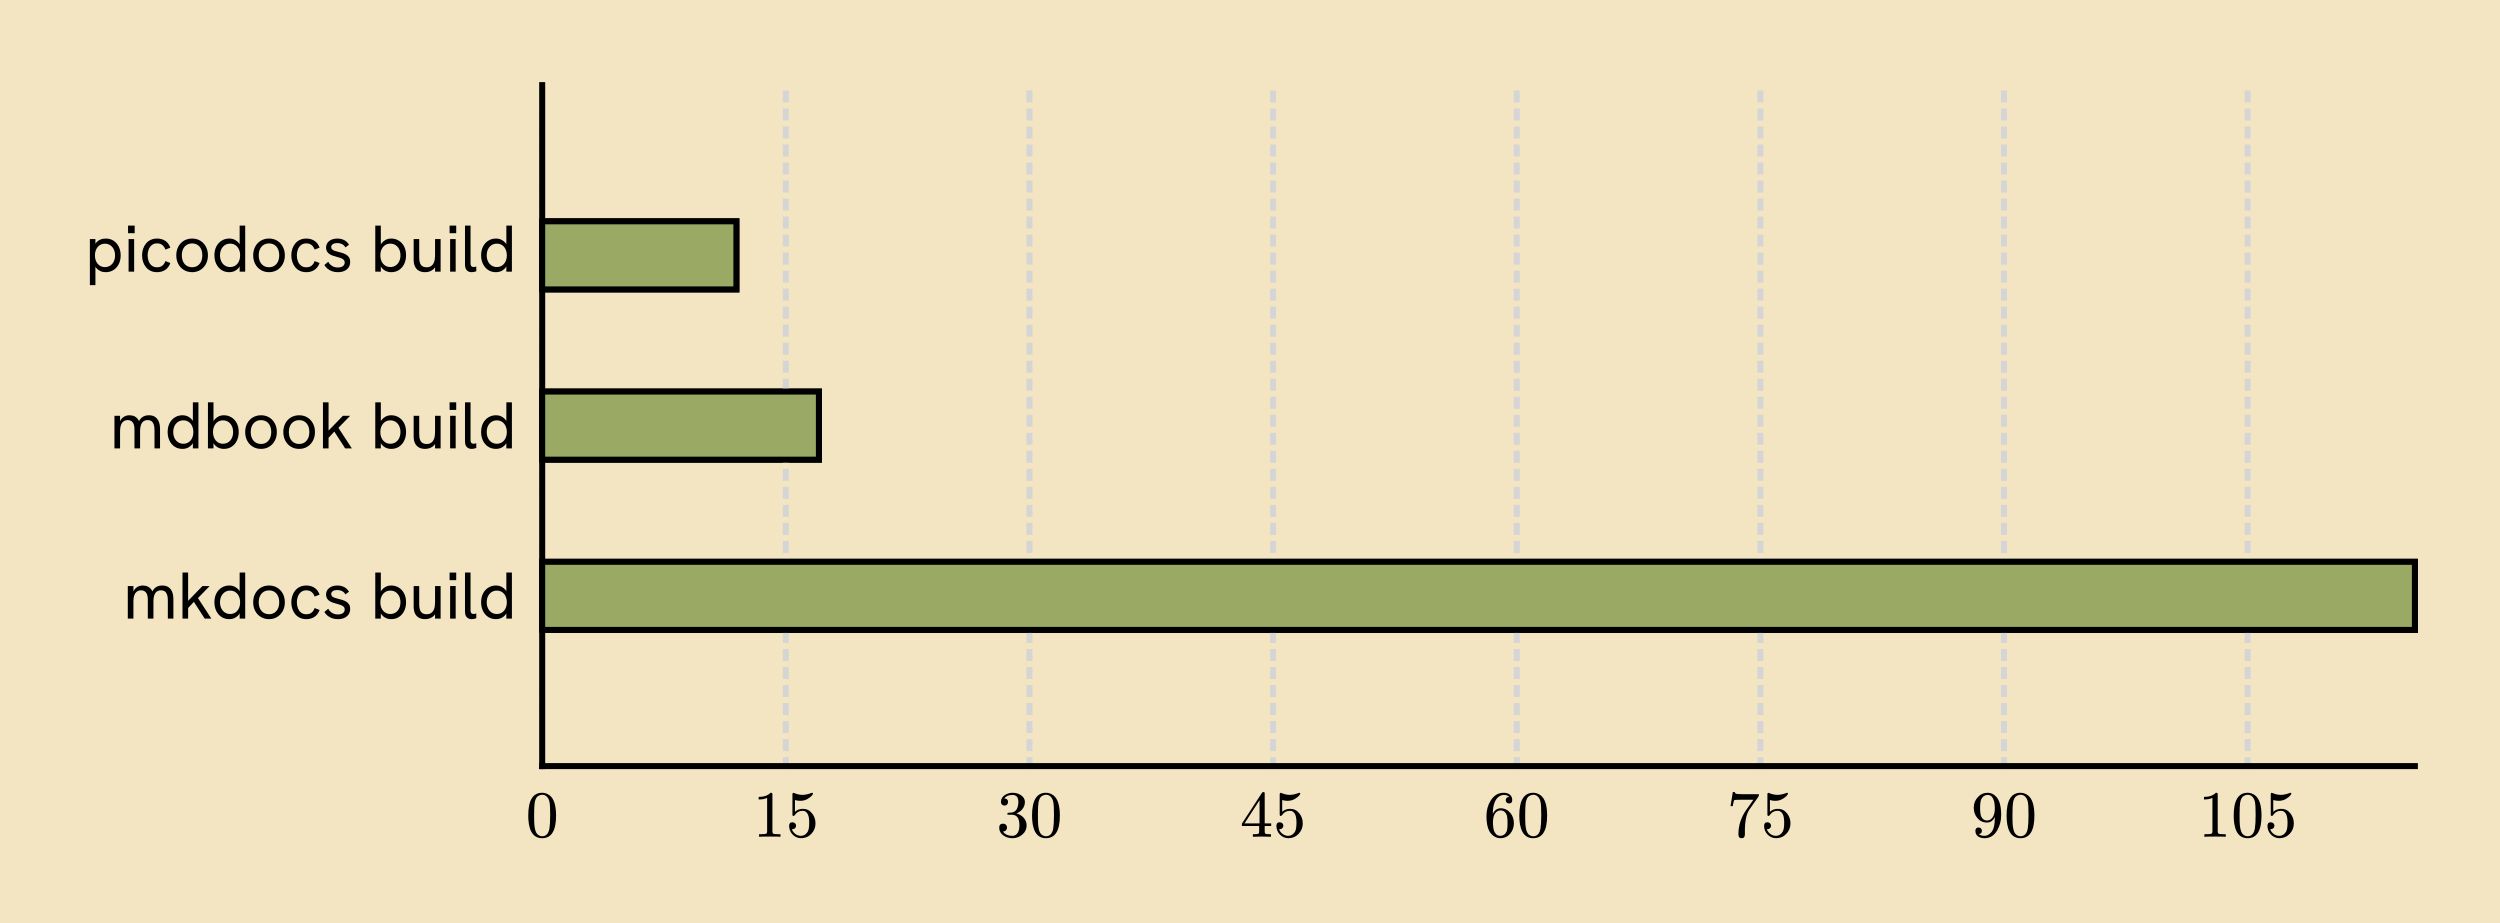 <svg class="typst-doc" viewBox="0 0 416.261 153.739" width="416.261pt" height="153.739pt" xmlns="http://www.w3.org/2000/svg" xmlns:xlink="http://www.w3.org/1999/xlink" xmlns:h5="http://www.w3.org/1999/xhtml">
    <path class="typst-shape" fill="#f3e5c2" fill-rule="nonzero" d="M 0 0 L 0 153.739 L 416.261 153.739 L 416.261 0 Z "/>
    <g>
        <g transform="translate(14.173 14.173)">
            <g class="typst-group">
                <g>
                    <g transform="translate(76.104 22.677)">
                        <path class="typst-shape" fill="#9aaa65" fill-rule="nonzero" stroke="#000000" stroke-width="1" stroke-linecap="butt" stroke-linejoin="miter" stroke-miterlimit="4" d="M 32.334 11.339 L 0 11.339 L 0 0 L 32.334 0 L 32.334 11.339 Z "/>
                    </g>
                    <g transform="translate(76.104 51.024)">
                        <path class="typst-shape" fill="#9aaa65" fill-rule="nonzero" stroke="#000000" stroke-width="1" stroke-linecap="butt" stroke-linejoin="miter" stroke-miterlimit="4" d="M 46.072 11.339 L 0 11.339 L 0 0 L 46.072 0 L 46.072 11.339 Z "/>
                    </g>
                    <g transform="translate(76.104 79.37)">
                        <path class="typst-shape" fill="#9aaa65" fill-rule="nonzero" stroke="#000000" stroke-width="1" stroke-linecap="butt" stroke-linejoin="miter" stroke-miterlimit="4" d="M 311.811 11.339 L 0 11.339 L 0 0 L 311.811 0 L 311.811 11.339 Z "/>
                    </g>
                    <g transform="translate(76.104 0)">
                        <path class="typst-shape" fill="none" stroke="#d5d5d5" stroke-width="1" stroke-linecap="square" stroke-linejoin="miter" stroke-miterlimit="4" stroke-dashoffset="0" stroke-dasharray="1 2" d="M 0 113.386 L 0 0 "/>
                    </g>
                    <g transform="translate(116.67 0)">
                        <path class="typst-shape" fill="none" stroke="#d5d5d5" stroke-width="1" stroke-linecap="square" stroke-linejoin="miter" stroke-miterlimit="4" stroke-dashoffset="0" stroke-dasharray="1 2" d="M 0 113.386 L 0 0 "/>
                    </g>
                    <g transform="translate(157.237 0)">
                        <path class="typst-shape" fill="none" stroke="#d5d5d5" stroke-width="1" stroke-linecap="square" stroke-linejoin="miter" stroke-miterlimit="4" stroke-dashoffset="0" stroke-dasharray="1 2" d="M 0 113.386 L 0 0 "/>
                    </g>
                    <g transform="translate(197.803 0)">
                        <path class="typst-shape" fill="none" stroke="#d5d5d5" stroke-width="1" stroke-linecap="square" stroke-linejoin="miter" stroke-miterlimit="4" stroke-dashoffset="0" stroke-dasharray="1 2" d="M 0 113.386 L 0 0 "/>
                    </g>
                    <g transform="translate(238.37 0)">
                        <path class="typst-shape" fill="none" stroke="#d5d5d5" stroke-width="1" stroke-linecap="square" stroke-linejoin="miter" stroke-miterlimit="4" stroke-dashoffset="0" stroke-dasharray="1 2" d="M 0 113.386 L 0 0 "/>
                    </g>
                    <g transform="translate(278.936 0)">
                        <path class="typst-shape" fill="none" stroke="#d5d5d5" stroke-width="1" stroke-linecap="square" stroke-linejoin="miter" stroke-miterlimit="4" stroke-dashoffset="0" stroke-dasharray="1 2" d="M 0 113.386 L 0 0 "/>
                    </g>
                    <g transform="translate(319.503 0)">
                        <path class="typst-shape" fill="none" stroke="#d5d5d5" stroke-width="1" stroke-linecap="square" stroke-linejoin="miter" stroke-miterlimit="4" stroke-dashoffset="0" stroke-dasharray="1 2" d="M 0 113.386 L 0 0 "/>
                    </g>
                    <g transform="translate(360.069 0)">
                        <path class="typst-shape" fill="none" stroke="#d5d5d5" stroke-width="1" stroke-linecap="square" stroke-linejoin="miter" stroke-miterlimit="4" stroke-dashoffset="0" stroke-dasharray="1 2" d="M 0 113.386 L 0 0 "/>
                    </g>
                    <g transform="translate(76.104 113.386)">
                        <path class="typst-shape" fill="none" stroke="#000000" stroke-width="1" stroke-linecap="square" stroke-linejoin="miter" stroke-miterlimit="4" d="M 0 0 L 311.811 0 "/>
                    </g>
                    <g transform="translate(76.104 113.386)">
                        <path class="typst-shape" fill="none" stroke="#000000" stroke-width="1" stroke-linecap="butt" stroke-linejoin="miter" stroke-miterlimit="4" d="M 0 0 L 0 0 "/>
                    </g>
                    <g transform="translate(73.354 117.638)">
                        <path class="typst-shape" fill="none" d="M 0 0 L 5.5 0 L 5.5 7.755 L 0 7.755 L 0 0 Z "/>
                    </g>
                    <g transform="translate(73.354 117.638)">
                        <g class="typst-group">
                            <g>
                                <g transform="translate(0 0)">
                                    <g class="typst-group">
                                        <g>
                                            <g transform="translate(0 7.513)">
                                                <g class="typst-text" transform="scale(1, -1)">
                                                    <use xlink:href="#g811CACDEA16F39F2D190293D5CD4995" x="0" fill="#000000" fill-rule="nonzero"/>
                                                </g>
                                            </g>
                                        </g>
                                    </g>
                                </g>
                            </g>
                        </g>
                    </g>
                    <g transform="translate(116.67 113.386)">
                        <path class="typst-shape" fill="none" stroke="#000000" stroke-width="1" stroke-linecap="butt" stroke-linejoin="miter" stroke-miterlimit="4" d="M 0 0 L 0 0 "/>
                    </g>
                    <g transform="translate(111.17 117.638)">
                        <path class="typst-shape" fill="none" d="M 0 0 L 11 0 L 11 7.755 L 0 7.755 L 0 0 Z "/>
                    </g>
                    <g transform="translate(111.17 117.638)">
                        <g class="typst-group">
                            <g>
                                <g transform="translate(0 0)">
                                    <g class="typst-group">
                                        <g>
                                            <g transform="translate(0 7.513)">
                                                <g class="typst-text" transform="scale(1, -1)">
                                                    <use xlink:href="#g8915E286D05E5F8E5991E259279789C9" x="0" fill="#000000" fill-rule="nonzero"/>
                                                </g>
                                            </g>
                                            <g transform="translate(5.5 7.513)">
                                                <g class="typst-text" transform="scale(1, -1)">
                                                    <use xlink:href="#g384D0CB0E208A4D5C3163586EF60D4F2" x="0" fill="#000000" fill-rule="nonzero"/>
                                                </g>
                                            </g>
                                        </g>
                                    </g>
                                </g>
                            </g>
                        </g>
                    </g>
                    <g transform="translate(157.237 113.386)">
                        <path class="typst-shape" fill="none" stroke="#000000" stroke-width="1" stroke-linecap="butt" stroke-linejoin="miter" stroke-miterlimit="4" d="M 0 0 L 0 0 "/>
                    </g>
                    <g transform="translate(151.737 117.638)">
                        <path class="typst-shape" fill="none" d="M 0 0 L 11 0 L 11 7.755 L 0 7.755 L 0 0 Z "/>
                    </g>
                    <g transform="translate(151.737 117.638)">
                        <g class="typst-group">
                            <g>
                                <g transform="translate(0 0)">
                                    <g class="typst-group">
                                        <g>
                                            <g transform="translate(0 7.513)">
                                                <g class="typst-text" transform="scale(1, -1)">
                                                    <use xlink:href="#g4D6CA7831F25543A87F3473449AA826" x="0" fill="#000000" fill-rule="nonzero"/>
                                                </g>
                                            </g>
                                            <g transform="translate(5.5 7.513)">
                                                <g class="typst-text" transform="scale(1, -1)">
                                                    <use xlink:href="#g811CACDEA16F39F2D190293D5CD4995" x="0" fill="#000000" fill-rule="nonzero"/>
                                                </g>
                                            </g>
                                        </g>
                                    </g>
                                </g>
                            </g>
                        </g>
                    </g>
                    <g transform="translate(197.803 113.386)">
                        <path class="typst-shape" fill="none" stroke="#000000" stroke-width="1" stroke-linecap="butt" stroke-linejoin="miter" stroke-miterlimit="4" d="M 0 0 L 0 0 "/>
                    </g>
                    <g transform="translate(192.303 117.638)">
                        <path class="typst-shape" fill="none" d="M 0 0 L 11 0 L 11 7.755 L 0 7.755 L 0 0 Z "/>
                    </g>
                    <g transform="translate(192.303 117.638)">
                        <g class="typst-group">
                            <g>
                                <g transform="translate(0 0)">
                                    <g class="typst-group">
                                        <g>
                                            <g transform="translate(0 7.513)">
                                                <g class="typst-text" transform="scale(1, -1)">
                                                    <use xlink:href="#g5803F64516016CC9C1A89E83D11011BE" x="0" fill="#000000" fill-rule="nonzero"/>
                                                </g>
                                            </g>
                                            <g transform="translate(5.5 7.513)">
                                                <g class="typst-text" transform="scale(1, -1)">
                                                    <use xlink:href="#g384D0CB0E208A4D5C3163586EF60D4F2" x="0" fill="#000000" fill-rule="nonzero"/>
                                                </g>
                                            </g>
                                        </g>
                                    </g>
                                </g>
                            </g>
                        </g>
                    </g>
                    <g transform="translate(238.37 113.386)">
                        <path class="typst-shape" fill="none" stroke="#000000" stroke-width="1" stroke-linecap="butt" stroke-linejoin="miter" stroke-miterlimit="4" d="M 0 0 L 0 0 "/>
                    </g>
                    <g transform="translate(232.87 117.638)">
                        <path class="typst-shape" fill="none" d="M 0 0 L 11 0 L 11 7.755 L 0 7.755 L 0 0 Z "/>
                    </g>
                    <g transform="translate(232.87 117.638)">
                        <g class="typst-group">
                            <g>
                                <g transform="translate(0 0)">
                                    <g class="typst-group">
                                        <g>
                                            <g transform="translate(0 7.513)">
                                                <g class="typst-text" transform="scale(1, -1)">
                                                    <use xlink:href="#gB1396037F9635CC67E0E219F334F1B4C" x="0" fill="#000000" fill-rule="nonzero"/>
                                                </g>
                                            </g>
                                            <g transform="translate(5.5 7.513)">
                                                <g class="typst-text" transform="scale(1, -1)">
                                                    <use xlink:href="#g811CACDEA16F39F2D190293D5CD4995" x="0" fill="#000000" fill-rule="nonzero"/>
                                                </g>
                                            </g>
                                        </g>
                                    </g>
                                </g>
                            </g>
                        </g>
                    </g>
                    <g transform="translate(278.936 113.386)">
                        <path class="typst-shape" fill="none" stroke="#000000" stroke-width="1" stroke-linecap="butt" stroke-linejoin="miter" stroke-miterlimit="4" d="M 0 0 L 0 0 "/>
                    </g>
                    <g transform="translate(273.365 117.638)">
                        <path class="typst-shape" fill="none" d="M 0 0 L 11.143 0 L 11.143 7.755 L 0 7.755 L 0 0 Z "/>
                    </g>
                    <g transform="translate(273.365 117.638)">
                        <g class="typst-group">
                            <g>
                                <g transform="translate(0 0)">
                                    <g class="typst-group">
                                        <g>
                                            <g transform="translate(0 7.513)">
                                                <g class="typst-text" transform="scale(1, -1)">
                                                    <use xlink:href="#gC0CF00A5AFC142E26748766A529B2F4C" x="0" fill="#000000" fill-rule="nonzero"/>
                                                </g>
                                            </g>
                                            <g transform="translate(5.643 7.513)">
                                                <g class="typst-text" transform="scale(1, -1)">
                                                    <use xlink:href="#g384D0CB0E208A4D5C3163586EF60D4F2" x="0" fill="#000000" fill-rule="nonzero"/>
                                                </g>
                                            </g>
                                        </g>
                                    </g>
                                </g>
                            </g>
                        </g>
                    </g>
                    <g transform="translate(319.503 113.386)">
                        <path class="typst-shape" fill="none" stroke="#000000" stroke-width="1" stroke-linecap="butt" stroke-linejoin="miter" stroke-miterlimit="4" d="M 0 0 L 0 0 "/>
                    </g>
                    <g transform="translate(314.003 117.638)">
                        <path class="typst-shape" fill="none" d="M 0 0 L 11 0 L 11 7.755 L 0 7.755 L 0 0 Z "/>
                    </g>
                    <g transform="translate(314.003 117.638)">
                        <g class="typst-group">
                            <g>
                                <g transform="translate(0 0)">
                                    <g class="typst-group">
                                        <g>
                                            <g transform="translate(0 7.513)">
                                                <g class="typst-text" transform="scale(1, -1)">
                                                    <use xlink:href="#g4CA6F1517C293FC695D39EED4BABBF44" x="0" fill="#000000" fill-rule="nonzero"/>
                                                </g>
                                            </g>
                                            <g transform="translate(5.5 7.513)">
                                                <g class="typst-text" transform="scale(1, -1)">
                                                    <use xlink:href="#g811CACDEA16F39F2D190293D5CD4995" x="0" fill="#000000" fill-rule="nonzero"/>
                                                </g>
                                            </g>
                                        </g>
                                    </g>
                                </g>
                            </g>
                        </g>
                    </g>
                    <g transform="translate(360.069 113.386)">
                        <path class="typst-shape" fill="none" stroke="#000000" stroke-width="1" stroke-linecap="butt" stroke-linejoin="miter" stroke-miterlimit="4" d="M 0 0 L 0 0 "/>
                    </g>
                    <g transform="translate(351.819 117.638)">
                        <path class="typst-shape" fill="none" d="M 0 0 L 16.5 0 L 16.5 7.755 L 0 7.755 L 0 0 Z "/>
                    </g>
                    <g transform="translate(351.819 117.638)">
                        <g class="typst-group">
                            <g>
                                <g transform="translate(0 0)">
                                    <g class="typst-group">
                                        <g>
                                            <g transform="translate(0 7.513)">
                                                <g class="typst-text" transform="scale(1, -1)">
                                                    <use xlink:href="#g8915E286D05E5F8E5991E259279789C9" x="0" fill="#000000" fill-rule="nonzero"/>
                                                </g>
                                            </g>
                                            <g transform="translate(5.5 7.513)">
                                                <g class="typst-text" transform="scale(1, -1)">
                                                    <use xlink:href="#g811CACDEA16F39F2D190293D5CD4995" x="0" fill="#000000" fill-rule="nonzero"/>
                                                </g>
                                            </g>
                                            <g transform="translate(11 7.513)">
                                                <g class="typst-text" transform="scale(1, -1)">
                                                    <use xlink:href="#g384D0CB0E208A4D5C3163586EF60D4F2" x="0" fill="#000000" fill-rule="nonzero"/>
                                                </g>
                                            </g>
                                        </g>
                                    </g>
                                </g>
                            </g>
                        </g>
                    </g>
                    <g transform="translate(76.104 0)">
                        <path class="typst-shape" fill="none" stroke="#000000" stroke-width="1" stroke-linecap="square" stroke-linejoin="miter" stroke-miterlimit="4" d="M 0 113.386 L 0 0 "/>
                    </g>
                    <g transform="translate(76.104 28.346)">
                        <path class="typst-shape" fill="none" stroke="#000000" stroke-width="1" stroke-linecap="butt" stroke-linejoin="miter" stroke-miterlimit="4" d="M 0 0 L 0 0 "/>
                    </g>
                    <g transform="translate(0 23.391)">
                        <path class="typst-shape" fill="none" d="M 0 0 L 71.852 0 L 71.852 9.911 L 0 9.911 L 0 0 Z "/>
                    </g>
                    <g transform="translate(-0 23.391)">
                        <g class="typst-group">
                            <g>
                                <g transform="translate(0 0)">
                                    <g class="typst-group">
                                        <g>
                                            <g transform="translate(0 7.667)">
                                                <g class="typst-text" transform="scale(1, -1)">
                                                    <use xlink:href="#g676B7F92B29F43BC52C2A8C4E5B3919F" x="0" fill="#000000" fill-rule="nonzero"/>
                                                    <use xlink:href="#g431CB8F35A77EE75F1EABF378E896C70" x="6.457" fill="#000000" fill-rule="nonzero"/>
                                                    <use xlink:href="#g56CEB8908FFE7C2672108834E1CA9307" x="8.943" fill="#000000" fill-rule="nonzero"/>
                                                    <use xlink:href="#g948C17C4E8A647D3E2F65DAC958FB3D9" x="14.641" fill="#000000" fill-rule="nonzero"/>
                                                    <use xlink:href="#g6484C4AC5B9EAB8F12C198D2F043308B" x="20.988" fill="#000000" fill-rule="nonzero"/>
                                                    <use xlink:href="#g948C17C4E8A647D3E2F65DAC958FB3D9" x="27.445" fill="#000000" fill-rule="nonzero"/>
                                                    <use xlink:href="#g56CEB8908FFE7C2672108834E1CA9307" x="33.792" fill="#000000" fill-rule="nonzero"/>
                                                    <use xlink:href="#g336E0197ACE7486020E958AC8BE16A62" x="39.49" fill="#000000" fill-rule="nonzero"/>
                                                    <use xlink:href="#g2A6AFEC16394AA2850987CC2AD671E72" x="47.52" fill="#000000" fill-rule="nonzero"/>
                                                    <use xlink:href="#g1C4096DD90FBC458DEE9959E85528B29" x="53.977" fill="#000000" fill-rule="nonzero"/>
                                                    <use xlink:href="#g431CB8F35A77EE75F1EABF378E896C70" x="59.994" fill="#000000" fill-rule="nonzero"/>
                                                    <use xlink:href="#gE490AEAB5B11F165AAC3BFF2E3E3CBE9" x="62.48" fill="#000000" fill-rule="nonzero"/>
                                                    <use xlink:href="#g6484C4AC5B9EAB8F12C198D2F043308B" x="65.395" fill="#000000" fill-rule="nonzero"/>
                                                </g>
                                            </g>
                                        </g>
                                    </g>
                                </g>
                            </g>
                        </g>
                    </g>
                    <g transform="translate(76.104 56.693)">
                        <path class="typst-shape" fill="none" stroke="#000000" stroke-width="1" stroke-linecap="butt" stroke-linejoin="miter" stroke-miterlimit="4" d="M 0 0 L 0 0 "/>
                    </g>
                    <g transform="translate(4.092 52.815)">
                        <path class="typst-shape" fill="none" d="M 0 0 L 67.76 0 L 67.76 7.755 L 0 7.755 L 0 0 Z "/>
                    </g>
                    <g transform="translate(4.092 52.815)">
                        <g class="typst-group">
                            <g>
                                <g transform="translate(0 0)">
                                    <g class="typst-group">
                                        <g>
                                            <g transform="translate(0 7.667)">
                                                <g class="typst-text" transform="scale(1, -1)">
                                                    <use xlink:href="#g2A499022A256237239B7BBE630BD627C" x="0" fill="#000000" fill-rule="nonzero"/>
                                                    <use xlink:href="#g6484C4AC5B9EAB8F12C198D2F043308B" x="9.108" fill="#000000" fill-rule="nonzero"/>
                                                    <use xlink:href="#g2A6AFEC16394AA2850987CC2AD671E72" x="15.565" fill="#000000" fill-rule="nonzero"/>
                                                    <use xlink:href="#g948C17C4E8A647D3E2F65DAC958FB3D9" x="22.022" fill="#000000" fill-rule="nonzero"/>
                                                    <use xlink:href="#g948C17C4E8A647D3E2F65DAC958FB3D9" x="28.369" fill="#000000" fill-rule="nonzero"/>
                                                    <use xlink:href="#gB4306176F3D609AABB3DB0535EB81DCC" x="34.716" fill="#000000" fill-rule="nonzero"/>
                                                    <use xlink:href="#g2A6AFEC16394AA2850987CC2AD671E72" x="43.428" fill="#000000" fill-rule="nonzero"/>
                                                    <use xlink:href="#g1C4096DD90FBC458DEE9959E85528B29" x="49.885" fill="#000000" fill-rule="nonzero"/>
                                                    <use xlink:href="#g431CB8F35A77EE75F1EABF378E896C70" x="55.902" fill="#000000" fill-rule="nonzero"/>
                                                    <use xlink:href="#gE490AEAB5B11F165AAC3BFF2E3E3CBE9" x="58.388" fill="#000000" fill-rule="nonzero"/>
                                                    <use xlink:href="#g6484C4AC5B9EAB8F12C198D2F043308B" x="61.303" fill="#000000" fill-rule="nonzero"/>
                                                </g>
                                            </g>
                                        </g>
                                    </g>
                                </g>
                            </g>
                        </g>
                    </g>
                    <g transform="translate(76.104 85.039)">
                        <path class="typst-shape" fill="none" stroke="#000000" stroke-width="1" stroke-linecap="butt" stroke-linejoin="miter" stroke-miterlimit="4" d="M 0 0 L 0 0 "/>
                    </g>
                    <g transform="translate(6.314 81.162)">
                        <path class="typst-shape" fill="none" d="M 0 0 L 65.538 0 L 65.538 7.755 L 0 7.755 L 0 0 Z "/>
                    </g>
                    <g transform="translate(6.314 81.162)">
                        <g class="typst-group">
                            <g>
                                <g transform="translate(0 0)">
                                    <g class="typst-group">
                                        <g>
                                            <g transform="translate(0 7.667)">
                                                <g class="typst-text" transform="scale(1, -1)">
                                                    <use xlink:href="#g2A499022A256237239B7BBE630BD627C" x="0" fill="#000000" fill-rule="nonzero"/>
                                                    <use xlink:href="#gB4306176F3D609AABB3DB0535EB81DCC" x="9.108" fill="#000000" fill-rule="nonzero"/>
                                                    <use xlink:href="#g6484C4AC5B9EAB8F12C198D2F043308B" x="14.674" fill="#000000" fill-rule="nonzero"/>
                                                    <use xlink:href="#g948C17C4E8A647D3E2F65DAC958FB3D9" x="21.131" fill="#000000" fill-rule="nonzero"/>
                                                    <use xlink:href="#g56CEB8908FFE7C2672108834E1CA9307" x="27.478" fill="#000000" fill-rule="nonzero"/>
                                                    <use xlink:href="#g336E0197ACE7486020E958AC8BE16A62" x="33.176" fill="#000000" fill-rule="nonzero"/>
                                                    <use xlink:href="#g2A6AFEC16394AA2850987CC2AD671E72" x="41.206" fill="#000000" fill-rule="nonzero"/>
                                                    <use xlink:href="#g1C4096DD90FBC458DEE9959E85528B29" x="47.663" fill="#000000" fill-rule="nonzero"/>
                                                    <use xlink:href="#g431CB8F35A77EE75F1EABF378E896C70" x="53.68" fill="#000000" fill-rule="nonzero"/>
                                                    <use xlink:href="#gE490AEAB5B11F165AAC3BFF2E3E3CBE9" x="56.166" fill="#000000" fill-rule="nonzero"/>
                                                    <use xlink:href="#g6484C4AC5B9EAB8F12C198D2F043308B" x="59.081" fill="#000000" fill-rule="nonzero"/>
                                                </g>
                                            </g>
                                        </g>
                                    </g>
                                </g>
                            </g>
                        </g>
                    </g>
                    <g transform="translate(76.104 22.677)">
                        <path class="typst-shape" fill="#9aaa65" fill-rule="nonzero" stroke="#000000" stroke-width="1" stroke-linecap="butt" stroke-linejoin="miter" stroke-miterlimit="4" d="M 32.334 11.339 L 0 11.339 L 0 0 L 32.334 0 L 32.334 11.339 Z "/>
                    </g>
                    <g transform="translate(76.104 51.024)">
                        <path class="typst-shape" fill="#9aaa65" fill-rule="nonzero" stroke="#000000" stroke-width="1" stroke-linecap="butt" stroke-linejoin="miter" stroke-miterlimit="4" d="M 46.072 11.339 L 0 11.339 L 0 0 L 46.072 0 L 46.072 11.339 Z "/>
                    </g>
                    <g transform="translate(76.104 79.37)">
                        <path class="typst-shape" fill="#9aaa65" fill-rule="nonzero" stroke="#000000" stroke-width="1" stroke-linecap="butt" stroke-linejoin="miter" stroke-miterlimit="4" d="M 311.811 11.339 L 0 11.339 L 0 0 L 311.811 0 L 311.811 11.339 Z "/>
                    </g>
                </g>
            </g>
        </g>
    </g>
    <defs id="glyph">
        <symbol id="g811CACDEA16F39F2D190293D5CD4995" overflow="visible">
            <path d="M 2.739 -0.242 C 4.29 -0.242 5.06 1.012 5.06 3.52 C 5.06 5.203 4.708 6.325 4.015 6.875 C 3.63 7.172 3.201 7.326 2.75 7.326 C 1.199 7.326 0.429 6.061 0.429 3.52 C 0.429 1.496 0.968 -0.242 2.739 -0.242 Z M 3.971 5.764 C 4.048 5.379 4.081 4.675 4.081 3.652 C 4.081 2.64 4.037 1.892 3.96 1.408 C 3.817 0.528 3.41 0.088 2.739 0.088 C 2.486 0.088 2.233 0.187 2.002 0.374 C 1.705 0.627 1.529 1.144 1.452 1.936 C 1.419 2.211 1.408 2.783 1.408 3.652 C 1.408 4.609 1.441 5.28 1.496 5.643 C 1.595 6.248 1.793 6.633 2.101 6.798 C 2.343 6.93 2.552 6.996 2.739 6.996 C 3.454 6.996 3.85 6.413 3.971 5.764 Z "/>
        </symbol>
        <symbol id="g8915E286D05E5F8E5991E259279789C9" overflow="visible">
            <path d="M 2.959 7.326 C 2.508 6.864 1.848 6.633 0.979 6.633 L 0.979 6.204 C 1.551 6.204 2.024 6.292 2.387 6.468 L 2.387 0.902 C 2.387 0.704 2.343 0.572 2.244 0.517 C 2.145 0.462 1.87 0.429 1.43 0.429 L 1.045 0.429 L 1.045 0 C 1.32 0.022 1.914 0.033 2.827 0.033 C 3.74 0.033 4.334 0.022 4.609 0 L 4.609 0.429 L 4.224 0.429 C 3.773 0.429 3.498 0.462 3.41 0.517 C 3.322 0.572 3.267 0.704 3.267 0.902 L 3.267 6.996 C 3.267 7.26 3.245 7.326 2.959 7.326 Z "/>
        </symbol>
        <symbol id="g384D0CB0E208A4D5C3163586EF60D4F2" overflow="visible">
            <path d="M 1.298 3.465 C 1.353 3.465 1.419 3.509 1.474 3.586 C 1.804 4.081 2.255 4.323 2.827 4.323 C 3.212 4.323 3.509 4.103 3.707 3.652 C 3.828 3.355 3.894 2.904 3.894 2.299 C 3.894 1.606 3.806 1.122 3.641 0.836 C 3.366 0.385 2.992 0.154 2.519 0.154 C 1.782 0.154 1.199 0.682 1.001 1.254 C 1.034 1.243 1.056 1.254 1.1 1.254 C 1.43 1.254 1.705 1.507 1.705 1.837 C 1.705 2.178 1.43 2.409 1.1 2.409 C 0.715 2.409 0.55 2.2 0.55 1.793 C 0.55 0.693 1.441 -0.242 2.541 -0.242 C 3.212 -0.242 3.784 0 4.246 0.484 C 4.708 0.968 4.939 1.551 4.939 2.222 C 4.939 2.86 4.752 3.41 4.378 3.883 C 3.971 4.4 3.465 4.653 2.849 4.653 C 2.332 4.653 1.881 4.488 1.518 4.158 L 1.518 6.116 C 1.815 6.028 2.101 5.984 2.398 5.984 C 2.904 5.984 3.344 6.105 3.718 6.358 C 4.059 6.567 4.29 6.776 4.422 6.974 C 4.488 7.062 4.521 7.128 4.521 7.161 C 4.521 7.271 4.466 7.326 4.356 7.326 C 3.751 7.095 3.234 6.974 2.816 6.974 C 2.321 6.974 1.848 7.073 1.397 7.282 C 1.342 7.304 1.298 7.315 1.254 7.315 C 1.155 7.315 1.1 7.216 1.1 7.007 L 1.1 3.795 C 1.1 3.564 1.1 3.465 1.298 3.465 Z "/>
        </symbol>
        <symbol id="g4D6CA7831F25543A87F3473449AA826" overflow="visible">
            <path d="M 3.333 3.883 C 4.059 4.158 4.741 4.851 4.741 5.786 C 4.741 6.259 4.51 6.644 4.059 6.941 C 3.663 7.194 3.212 7.326 2.706 7.326 C 2.211 7.326 1.782 7.194 1.397 6.941 C 0.968 6.655 0.748 6.281 0.748 5.808 C 0.748 5.445 0.99 5.192 1.342 5.192 C 1.694 5.192 1.936 5.445 1.936 5.797 C 1.936 6.16 1.727 6.358 1.309 6.38 C 1.595 6.765 2.046 6.963 2.662 6.963 C 3.322 6.963 3.652 6.578 3.652 5.797 C 3.652 5.335 3.564 4.95 3.399 4.631 C 3.102 4.103 2.695 4.004 2.013 4.004 C 1.881 3.982 1.815 3.927 1.815 3.828 C 1.815 3.663 1.892 3.663 2.112 3.663 L 2.585 3.663 C 3.41 3.663 3.828 3.08 3.828 1.903 C 3.828 0.968 3.487 0.154 2.651 0.154 C 1.936 0.154 1.408 0.396 1.089 0.88 C 1.474 0.869 1.76 1.155 1.76 1.529 C 1.76 1.903 1.485 2.178 1.111 2.178 C 0.682 2.178 0.462 1.958 0.462 1.507 C 0.462 0.968 0.704 0.539 1.188 0.198 C 1.617 -0.099 2.123 -0.242 2.684 -0.242 C 3.311 -0.242 3.85 -0.033 4.323 0.374 C 4.796 0.781 5.027 1.287 5.027 1.903 C 5.027 2.937 4.213 3.652 3.333 3.883 Z "/>
        </symbol>
        <symbol id="g5803F64516016CC9C1A89E83D11011BE" overflow="visible">
            <path d="M 3.883 7.447 C 3.784 7.447 3.696 7.392 3.63 7.293 L 0.308 2.189 L 0.308 1.793 L 3.179 1.793 L 3.179 0.891 C 3.179 0.693 3.135 0.561 3.058 0.506 C 2.981 0.451 2.772 0.429 2.409 0.429 L 2.134 0.429 L 2.134 0 C 2.453 0.022 2.959 0.033 3.641 0.033 C 4.323 0.033 4.829 0.022 5.148 0 L 5.148 0.429 L 4.873 0.429 C 4.51 0.429 4.301 0.451 4.224 0.506 C 4.147 0.561 4.103 0.693 4.103 0.891 L 4.103 1.793 L 5.181 1.793 L 5.181 2.222 L 4.103 2.222 L 4.103 7.26 C 4.103 7.37 4.026 7.447 3.883 7.447 Z M 3.245 6.083 L 3.245 2.222 L 0.737 2.222 Z "/>
        </symbol>
        <symbol id="gB1396037F9635CC67E0E219F334F1B4C" overflow="visible">
            <path d="M 4.213 5.544 C 4.576 5.544 4.752 5.731 4.752 6.105 C 4.752 6.897 4.158 7.326 3.344 7.326 C 2.431 7.326 1.705 6.897 1.166 6.028 C 0.693 5.28 0.462 4.433 0.462 3.476 C 0.462 2.079 0.715 1.1 1.232 0.517 C 1.672 0.011 2.178 -0.242 2.761 -0.242 C 3.432 -0.242 3.982 0.011 4.411 0.517 C 4.818 1.001 5.027 1.584 5.027 2.255 C 5.027 2.926 4.829 3.498 4.433 3.971 C 4.015 4.477 3.476 4.741 2.827 4.741 C 2.255 4.741 1.815 4.422 1.518 3.806 L 1.518 3.872 C 1.518 5.115 1.826 6.171 2.486 6.655 C 2.772 6.864 3.069 6.963 3.366 6.963 C 3.762 6.963 4.048 6.853 4.235 6.622 C 3.861 6.622 3.674 6.413 3.674 6.083 C 3.674 5.775 3.905 5.544 4.213 5.544 Z M 3.784 3.74 C 3.905 3.487 3.971 2.992 3.971 2.266 C 3.971 1.551 3.916 1.078 3.795 0.836 C 3.575 0.385 3.234 0.154 2.761 0.154 C 2.442 0.154 2.2 0.264 2.024 0.484 C 1.881 0.66 1.782 0.814 1.738 0.935 C 1.606 1.276 1.54 1.793 1.54 2.497 C 1.54 2.805 1.584 3.102 1.661 3.388 C 1.804 3.905 2.211 4.389 2.816 4.389 C 3.245 4.389 3.575 4.169 3.784 3.74 Z "/>
        </symbol>
        <symbol id="gC0CF00A5AFC142E26748766A529B2F4C" overflow="visible">
            <path d="M 5.225 6.644 C 5.302 6.743 5.335 6.886 5.335 7.084 L 2.673 7.084 C 1.914 7.084 1.485 7.128 1.408 7.227 C 1.375 7.26 1.342 7.337 1.32 7.436 L 0.979 7.436 L 0.605 5.104 L 0.968 5.104 C 1.078 5.72 1.166 6.05 1.232 6.105 C 1.265 6.138 1.606 6.16 2.255 6.16 L 4.411 6.16 L 3.245 4.51 C 2.354 3.245 1.914 1.881 1.914 0.396 C 1.914 -0.033 2.09 -0.242 2.453 -0.242 C 2.816 -0.242 2.992 -0.033 2.992 0.396 L 2.992 0.957 C 2.992 2.629 3.256 3.839 3.773 4.576 Z "/>
        </symbol>
        <symbol id="g4CA6F1517C293FC695D39EED4BABBF44" overflow="visible">
            <path d="M 1.276 1.54 C 0.913 1.54 0.737 1.353 0.737 0.979 C 0.737 0.154 1.408 -0.242 2.277 -0.242 C 3.157 -0.242 3.861 0.198 4.378 1.089 C 4.807 1.826 5.027 2.673 5.027 3.619 C 5.027 5.016 4.774 6.006 4.268 6.589 C 3.839 7.084 3.344 7.326 2.783 7.326 C 2.134 7.326 1.595 7.095 1.166 6.622 C 0.693 6.127 0.462 5.533 0.462 4.84 C 0.462 4.169 0.66 3.597 1.056 3.124 C 1.474 2.618 2.013 2.365 2.662 2.365 C 3.234 2.365 3.674 2.673 3.971 3.289 L 3.971 3.146 C 3.971 1.947 3.762 1.133 3.333 0.693 C 2.992 0.33 2.629 0.154 2.266 0.154 C 1.826 0.154 1.507 0.253 1.298 0.462 C 1.639 0.462 1.815 0.66 1.815 1.001 C 1.815 1.309 1.584 1.54 1.276 1.54 Z M 2.673 2.706 C 2.244 2.706 1.925 2.926 1.705 3.366 C 1.584 3.619 1.518 4.114 1.518 4.829 C 1.518 5.544 1.595 6.028 1.738 6.303 C 1.98 6.743 2.332 6.963 2.783 6.963 C 3.234 6.963 3.564 6.688 3.773 6.138 C 3.894 5.841 3.971 5.335 3.971 4.62 C 3.971 3.663 3.542 2.706 2.673 2.706 Z "/>
        </symbol>
        <symbol id="g676B7F92B29F43BC52C2A8C4E5B3919F" overflow="visible">
            <path d="M 0.792 -2.244 L 0.792 5.423 L 1.716 5.423 L 1.716 3.806 L 1.419 4.015 Q 1.562 4.488 1.843 4.824 Q 2.123 5.159 2.53 5.335 Q 2.937 5.511 3.454 5.511 Q 4.191 5.511 4.747 5.143 Q 5.302 4.774 5.61 4.141 Q 5.918 3.509 5.918 2.706 Q 5.918 1.859 5.588 1.226 Q 5.258 0.594 4.697 0.253 Q 4.136 -0.088 3.454 -0.088 Q 2.937 -0.088 2.53 0.099 Q 2.123 0.286 1.848 0.616 Q 1.573 0.946 1.452 1.364 L 1.716 1.617 L 1.716 -2.244 L 0.792 -2.244 Z M 3.3 0.759 Q 3.795 0.759 4.175 1.006 Q 4.554 1.254 4.769 1.694 Q 4.983 2.134 4.983 2.706 Q 4.983 3.278 4.769 3.718 Q 4.554 4.158 4.175 4.405 Q 3.795 4.653 3.3 4.653 Q 2.805 4.653 2.431 4.405 Q 2.057 4.158 1.848 3.718 Q 1.639 3.278 1.639 2.706 Q 1.639 2.134 1.848 1.694 Q 2.057 1.254 2.431 1.006 Q 2.805 0.759 3.3 0.759 Z "/>
        </symbol>
        <symbol id="g431CB8F35A77EE75F1EABF378E896C70" overflow="visible">
            <path d="M 0.781 0 L 0.781 5.423 L 1.705 5.423 L 1.705 0 L 0.781 0 Z M 0.693 6.402 L 0.693 7.667 L 1.793 7.667 L 1.793 6.402 L 0.693 6.402 Z "/>
        </symbol>
        <symbol id="g56CEB8908FFE7C2672108834E1CA9307" overflow="visible">
            <path d="M 3.047 -0.088 Q 2.442 -0.088 1.974 0.132 Q 1.507 0.352 1.188 0.743 Q 0.869 1.133 0.704 1.639 Q 0.539 2.145 0.539 2.717 Q 0.539 3.278 0.704 3.784 Q 0.869 4.29 1.188 4.681 Q 1.507 5.071 1.974 5.291 Q 2.442 5.511 3.047 5.511 Q 3.817 5.511 4.394 5.137 Q 4.972 4.763 5.247 3.993 L 4.422 3.674 Q 4.268 4.136 3.927 4.422 Q 3.586 4.708 3.047 4.708 Q 2.508 4.708 2.156 4.422 Q 1.804 4.136 1.633 3.685 Q 1.463 3.234 1.463 2.717 Q 1.463 2.2 1.633 1.744 Q 1.804 1.287 2.156 1.006 Q 2.508 0.726 3.047 0.726 Q 3.586 0.726 3.927 1.006 Q 4.268 1.287 4.422 1.76 L 5.247 1.441 Q 4.972 0.671 4.394 0.291 Q 3.817 -0.088 3.047 -0.088 Z "/>
        </symbol>
        <symbol id="g948C17C4E8A647D3E2F65DAC958FB3D9" overflow="visible">
            <path d="M 3.179 -0.088 Q 2.42 -0.088 1.821 0.27 Q 1.221 0.627 0.88 1.265 Q 0.539 1.903 0.539 2.717 Q 0.539 3.531 0.875 4.163 Q 1.21 4.796 1.81 5.154 Q 2.409 5.511 3.179 5.511 Q 3.949 5.511 4.537 5.154 Q 5.126 4.796 5.467 4.163 Q 5.808 3.531 5.808 2.717 Q 5.808 1.903 5.467 1.27 Q 5.126 0.638 4.532 0.275 Q 3.938 -0.088 3.179 -0.088 Z M 3.179 0.737 Q 3.696 0.737 4.075 0.985 Q 4.455 1.232 4.664 1.677 Q 4.873 2.123 4.873 2.717 Q 4.873 3.322 4.664 3.768 Q 4.455 4.213 4.075 4.455 Q 3.696 4.697 3.179 4.697 Q 2.651 4.697 2.266 4.449 Q 1.881 4.202 1.672 3.762 Q 1.463 3.322 1.463 2.717 Q 1.463 2.123 1.672 1.677 Q 1.881 1.232 2.266 0.985 Q 2.651 0.737 3.179 0.737 Z "/>
        </symbol>
        <symbol id="g6484C4AC5B9EAB8F12C198D2F043308B" overflow="visible">
            <path d="M 3.003 -0.088 Q 2.266 -0.088 1.71 0.281 Q 1.155 0.649 0.847 1.287 Q 0.539 1.925 0.539 2.717 Q 0.539 3.575 0.869 4.202 Q 1.199 4.829 1.76 5.17 Q 2.321 5.511 3.003 5.511 Q 3.52 5.511 3.927 5.308 Q 4.334 5.104 4.614 4.758 Q 4.895 4.411 5.005 3.982 L 4.741 3.806 L 4.741 7.667 L 5.665 7.667 L 5.665 0 L 4.741 0 L 4.741 1.617 L 5.049 1.518 Q 4.906 1.045 4.62 0.682 Q 4.334 0.319 3.927 0.116 Q 3.52 -0.088 3.003 -0.088 Z M 3.157 0.77 Q 3.652 0.77 4.026 1.018 Q 4.4 1.265 4.609 1.705 Q 4.818 2.145 4.818 2.717 Q 4.818 3.289 4.609 3.729 Q 4.4 4.169 4.026 4.417 Q 3.652 4.664 3.157 4.664 Q 2.662 4.664 2.283 4.417 Q 1.903 4.169 1.688 3.729 Q 1.474 3.289 1.474 2.717 Q 1.474 2.145 1.688 1.705 Q 1.903 1.265 2.283 1.018 Q 2.662 0.77 3.157 0.77 Z "/>
        </symbol>
        <symbol id="g336E0197ACE7486020E958AC8BE16A62" overflow="visible">
            <path d="M 2.585 -0.088 Q 2.035 -0.088 1.595 0.077 Q 1.155 0.242 0.842 0.517 Q 0.528 0.792 0.341 1.1 L 0.99 1.65 Q 1.199 1.232 1.611 0.963 Q 2.024 0.693 2.596 0.693 Q 3.113 0.693 3.421 0.913 Q 3.729 1.133 3.729 1.507 Q 3.729 1.815 3.542 1.991 Q 3.355 2.167 3.047 2.277 Q 2.739 2.387 2.376 2.475 Q 2.068 2.552 1.754 2.662 Q 1.441 2.772 1.188 2.937 Q 0.935 3.102 0.781 3.366 Q 0.627 3.63 0.627 4.015 Q 0.627 4.686 1.149 5.098 Q 1.672 5.511 2.519 5.511 Q 3.135 5.511 3.646 5.253 Q 4.158 4.994 4.444 4.477 L 3.85 4.037 Q 3.63 4.422 3.272 4.593 Q 2.915 4.763 2.486 4.763 Q 2.057 4.763 1.771 4.587 Q 1.485 4.411 1.485 4.103 Q 1.485 3.872 1.617 3.729 Q 1.749 3.586 2.007 3.487 Q 2.266 3.388 2.64 3.3 Q 2.981 3.223 3.333 3.113 Q 3.685 3.003 3.982 2.827 Q 4.279 2.651 4.46 2.36 Q 4.642 2.068 4.642 1.606 Q 4.642 1.1 4.389 0.715 Q 4.136 0.33 3.674 0.121 Q 3.212 -0.088 2.585 -0.088 Z "/>
        </symbol>
        <symbol id="g2A6AFEC16394AA2850987CC2AD671E72" overflow="visible">
            <path d="M 3.454 -0.088 Q 2.937 -0.088 2.525 0.116 Q 2.112 0.319 1.831 0.682 Q 1.551 1.045 1.408 1.518 L 1.716 1.617 L 1.716 0 L 0.792 0 L 0.792 7.667 L 1.716 7.667 L 1.716 3.806 L 1.452 3.96 Q 1.573 4.389 1.848 4.741 Q 2.123 5.093 2.53 5.302 Q 2.937 5.511 3.454 5.511 Q 4.136 5.511 4.697 5.17 Q 5.258 4.829 5.588 4.202 Q 5.918 3.575 5.918 2.717 Q 5.918 1.925 5.61 1.287 Q 5.302 0.649 4.747 0.281 Q 4.191 -0.088 3.454 -0.088 Z M 3.3 0.77 Q 3.795 0.77 4.175 1.018 Q 4.554 1.265 4.769 1.705 Q 4.983 2.145 4.983 2.717 Q 4.983 3.289 4.769 3.729 Q 4.554 4.169 4.175 4.417 Q 3.795 4.664 3.3 4.664 Q 2.805 4.664 2.431 4.417 Q 2.057 4.169 1.848 3.729 Q 1.639 3.289 1.639 2.717 Q 1.639 2.145 1.848 1.705 Q 2.057 1.265 2.431 1.018 Q 2.805 0.77 3.3 0.77 Z "/>
        </symbol>
        <symbol id="g1C4096DD90FBC458DEE9959E85528B29" overflow="visible">
            <path d="M 2.618 -0.088 Q 2.035 -0.088 1.606 0.148 Q 1.177 0.385 0.952 0.847 Q 0.726 1.309 0.726 1.991 L 0.726 5.423 L 1.65 5.423 L 1.65 2.321 Q 1.65 1.782 1.788 1.425 Q 1.925 1.067 2.2 0.896 Q 2.475 0.726 2.882 0.726 Q 3.333 0.726 3.646 0.941 Q 3.96 1.155 4.125 1.595 Q 4.29 2.035 4.29 2.728 L 4.29 5.423 L 5.214 5.423 L 5.214 0 L 4.29 0 L 4.29 1.155 L 4.521 1.155 Q 4.29 0.55 3.784 0.231 Q 3.278 -0.088 2.618 -0.088 Z "/>
        </symbol>
        <symbol id="gE490AEAB5B11F165AAC3BFF2E3E3CBE9" overflow="visible">
            <path d="M 1.881 -0.088 Q 1.386 -0.088 1.078 0.22 Q 0.77 0.528 0.77 1.199 L 0.77 7.667 L 1.694 7.667 L 1.694 1.375 Q 1.694 1.056 1.826 0.913 Q 1.958 0.77 2.178 0.77 Q 2.277 0.77 2.398 0.792 Q 2.519 0.814 2.651 0.858 L 2.651 0.066 Q 2.464 -0.011 2.255 -0.05 Q 2.046 -0.088 1.881 -0.088 Z "/>
        </symbol>
        <symbol id="g2A499022A256237239B7BBE630BD627C" overflow="visible">
            <path d="M 0.792 0 L 0.792 5.423 L 1.727 5.423 L 1.727 4.026 L 1.54 4.026 Q 1.639 4.411 1.81 4.691 Q 1.98 4.972 2.211 5.154 Q 2.442 5.335 2.712 5.423 Q 2.981 5.511 3.278 5.511 Q 3.773 5.511 4.147 5.324 Q 4.521 5.137 4.763 4.758 Q 5.005 4.378 5.093 3.795 L 4.565 3.762 Q 4.73 4.323 4.983 4.713 Q 5.236 5.104 5.615 5.308 Q 5.995 5.511 6.523 5.511 Q 7.194 5.511 7.601 5.208 Q 8.008 4.906 8.195 4.405 Q 8.382 3.905 8.382 3.3 L 8.382 0 L 7.458 0 L 7.458 3.08 Q 7.458 3.586 7.342 3.949 Q 7.227 4.312 6.979 4.51 Q 6.732 4.708 6.314 4.708 Q 5.918 4.708 5.638 4.51 Q 5.357 4.312 5.208 3.91 Q 5.06 3.509 5.06 2.915 L 5.06 0 L 4.125 0 L 4.125 3.157 Q 4.125 3.938 3.839 4.323 Q 3.553 4.708 3.003 4.708 Q 2.607 4.708 2.321 4.505 Q 2.035 4.301 1.881 3.905 Q 1.727 3.509 1.727 2.915 L 1.727 0 L 0.792 0 Z "/>
        </symbol>
        <symbol id="gB4306176F3D609AABB3DB0535EB81DCC" overflow="visible">
            <path d="M 4.488 0 L 2.684 2.794 L 1.617 1.65 L 1.617 2.849 L 4.114 5.423 L 5.313 5.423 L 3.366 3.421 L 5.599 0 L 4.488 0 Z M 0.792 0 L 0.792 7.667 L 1.727 7.667 L 1.727 0 L 0.792 0 Z "/>
        </symbol>
    </defs>
</svg>
